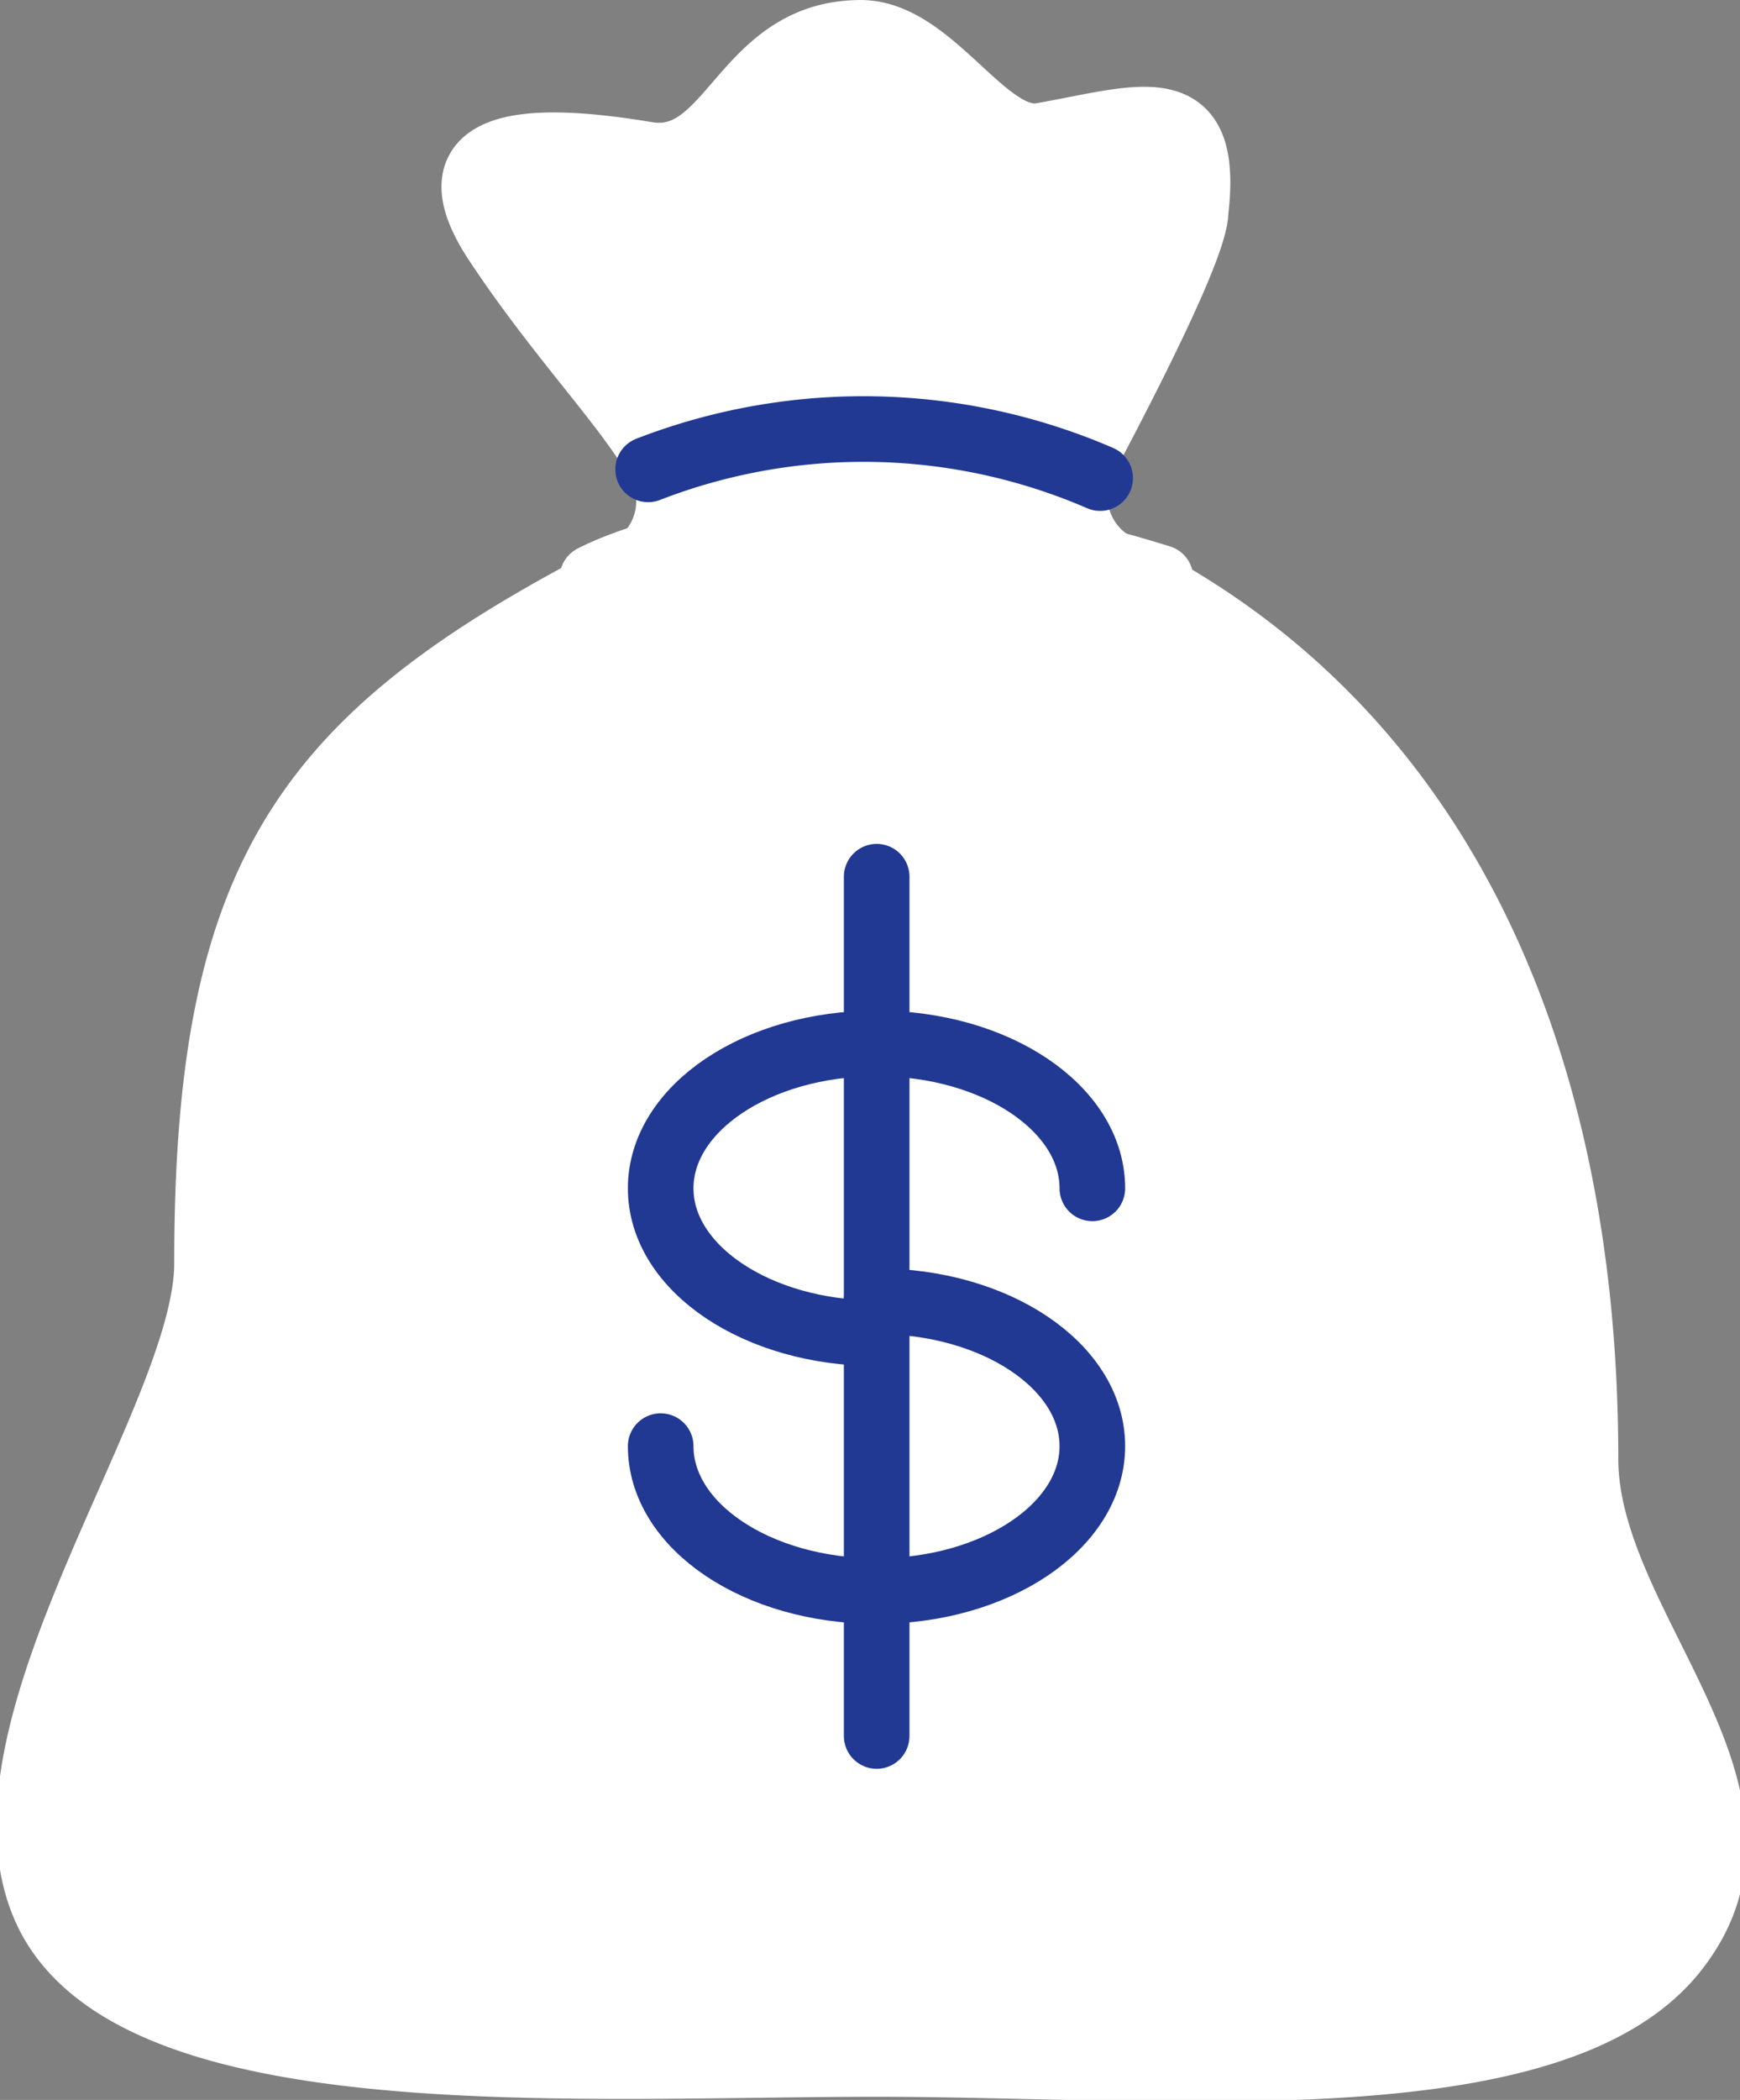 <svg xmlns="http://www.w3.org/2000/svg" width="43.816" height="52.857" viewBox="0 0 43.816 52.857">
  <rect x="0" y="0" width="43.816" height="52.857" fill="#808080" stroke="none"/>
  <g id="Lottery_After" data-name="Lottery After" transform="translate(0.74 0.826)">
    <path id="Path_2495" data-name="Path 2495" d="M282.677,352.665c1.14-2.142,2.811-5.424,2.811-6.246.363-3.069-1.357-2.354-3.877-1.909-1.408.249-2.75-2.588-4.552-2.588-3,0-3.224,3.426-5.4,3.062-4.186-.7-5.09.222-3.776,2.211,1.572,2.381,3.293,4.125,4.095,5.557a1.968,1.968,0,0,1-.827,2.715c-8.006,4.086-10.557,7.457-10.557,17.432,0,3.889-6,11.641-4.106,16.149,2.025,4.828,13.34,4,20.968,4,7.278,0,17.008,1.018,20.089-2.832,3.14-3.926-2.239-8.119-2.239-12.4,0-10.06-3.637-18.447-11.749-22.444A1.974,1.974,0,0,1,282.677,352.665Z" transform="translate(-256.121 -341.921)" fill="#fff" stroke="#fff" stroke-linecap="round" stroke-linejoin="round" stroke-width="1.652"/>
    <path id="Path_2496" data-name="Path 2496" d="M272.582,357s5.189-2.855,14.3,0" transform="translate(-258.402 -343.282)" fill="#fff" stroke="#fff" stroke-linecap="round" stroke-linejoin="round" stroke-width="1.652"/>
    <path id="Path_2497" data-name="Path 2497" d="M273.973,354a15,15,0,0,1,11.382.22" transform="translate(-258.392 -343.012)" fill="none" stroke="#213993" stroke-linecap="round" stroke-linejoin="round" stroke-width="1.652"/>
    <g id="Group_99" data-name="Group 99" transform="translate(-256.121 -341.921)">
      <path id="Path_2493" data-name="Path 2493" d="M279.732,377.816c-3,0-5.435-1.633-5.435-3.647s2.433-3.648,5.435-3.648,5.435,1.633,5.435,3.648" transform="translate(-2.279 -3.162)" fill="none" stroke="#213993" stroke-linecap="round" stroke-linejoin="round" stroke-width="1.652"/>
      <path id="Path_2494" data-name="Path 2494" d="M279.732,377.816c3,0,5.435,1.634,5.435,3.648s-2.434,3.648-5.435,3.648-5.435-1.633-5.435-3.648" transform="translate(-2.279 -3.968)" fill="none" stroke="#213993" stroke-linecap="round" stroke-linejoin="round" stroke-width="1.652"/>
      <line id="Line_14" data-name="Line 14" y2="21.629" transform="translate(277.457 363.163)" fill="none" stroke="#213993" stroke-linecap="round" stroke-linejoin="round" stroke-width="1.652"/>
    </g>
  </g>
</svg>
